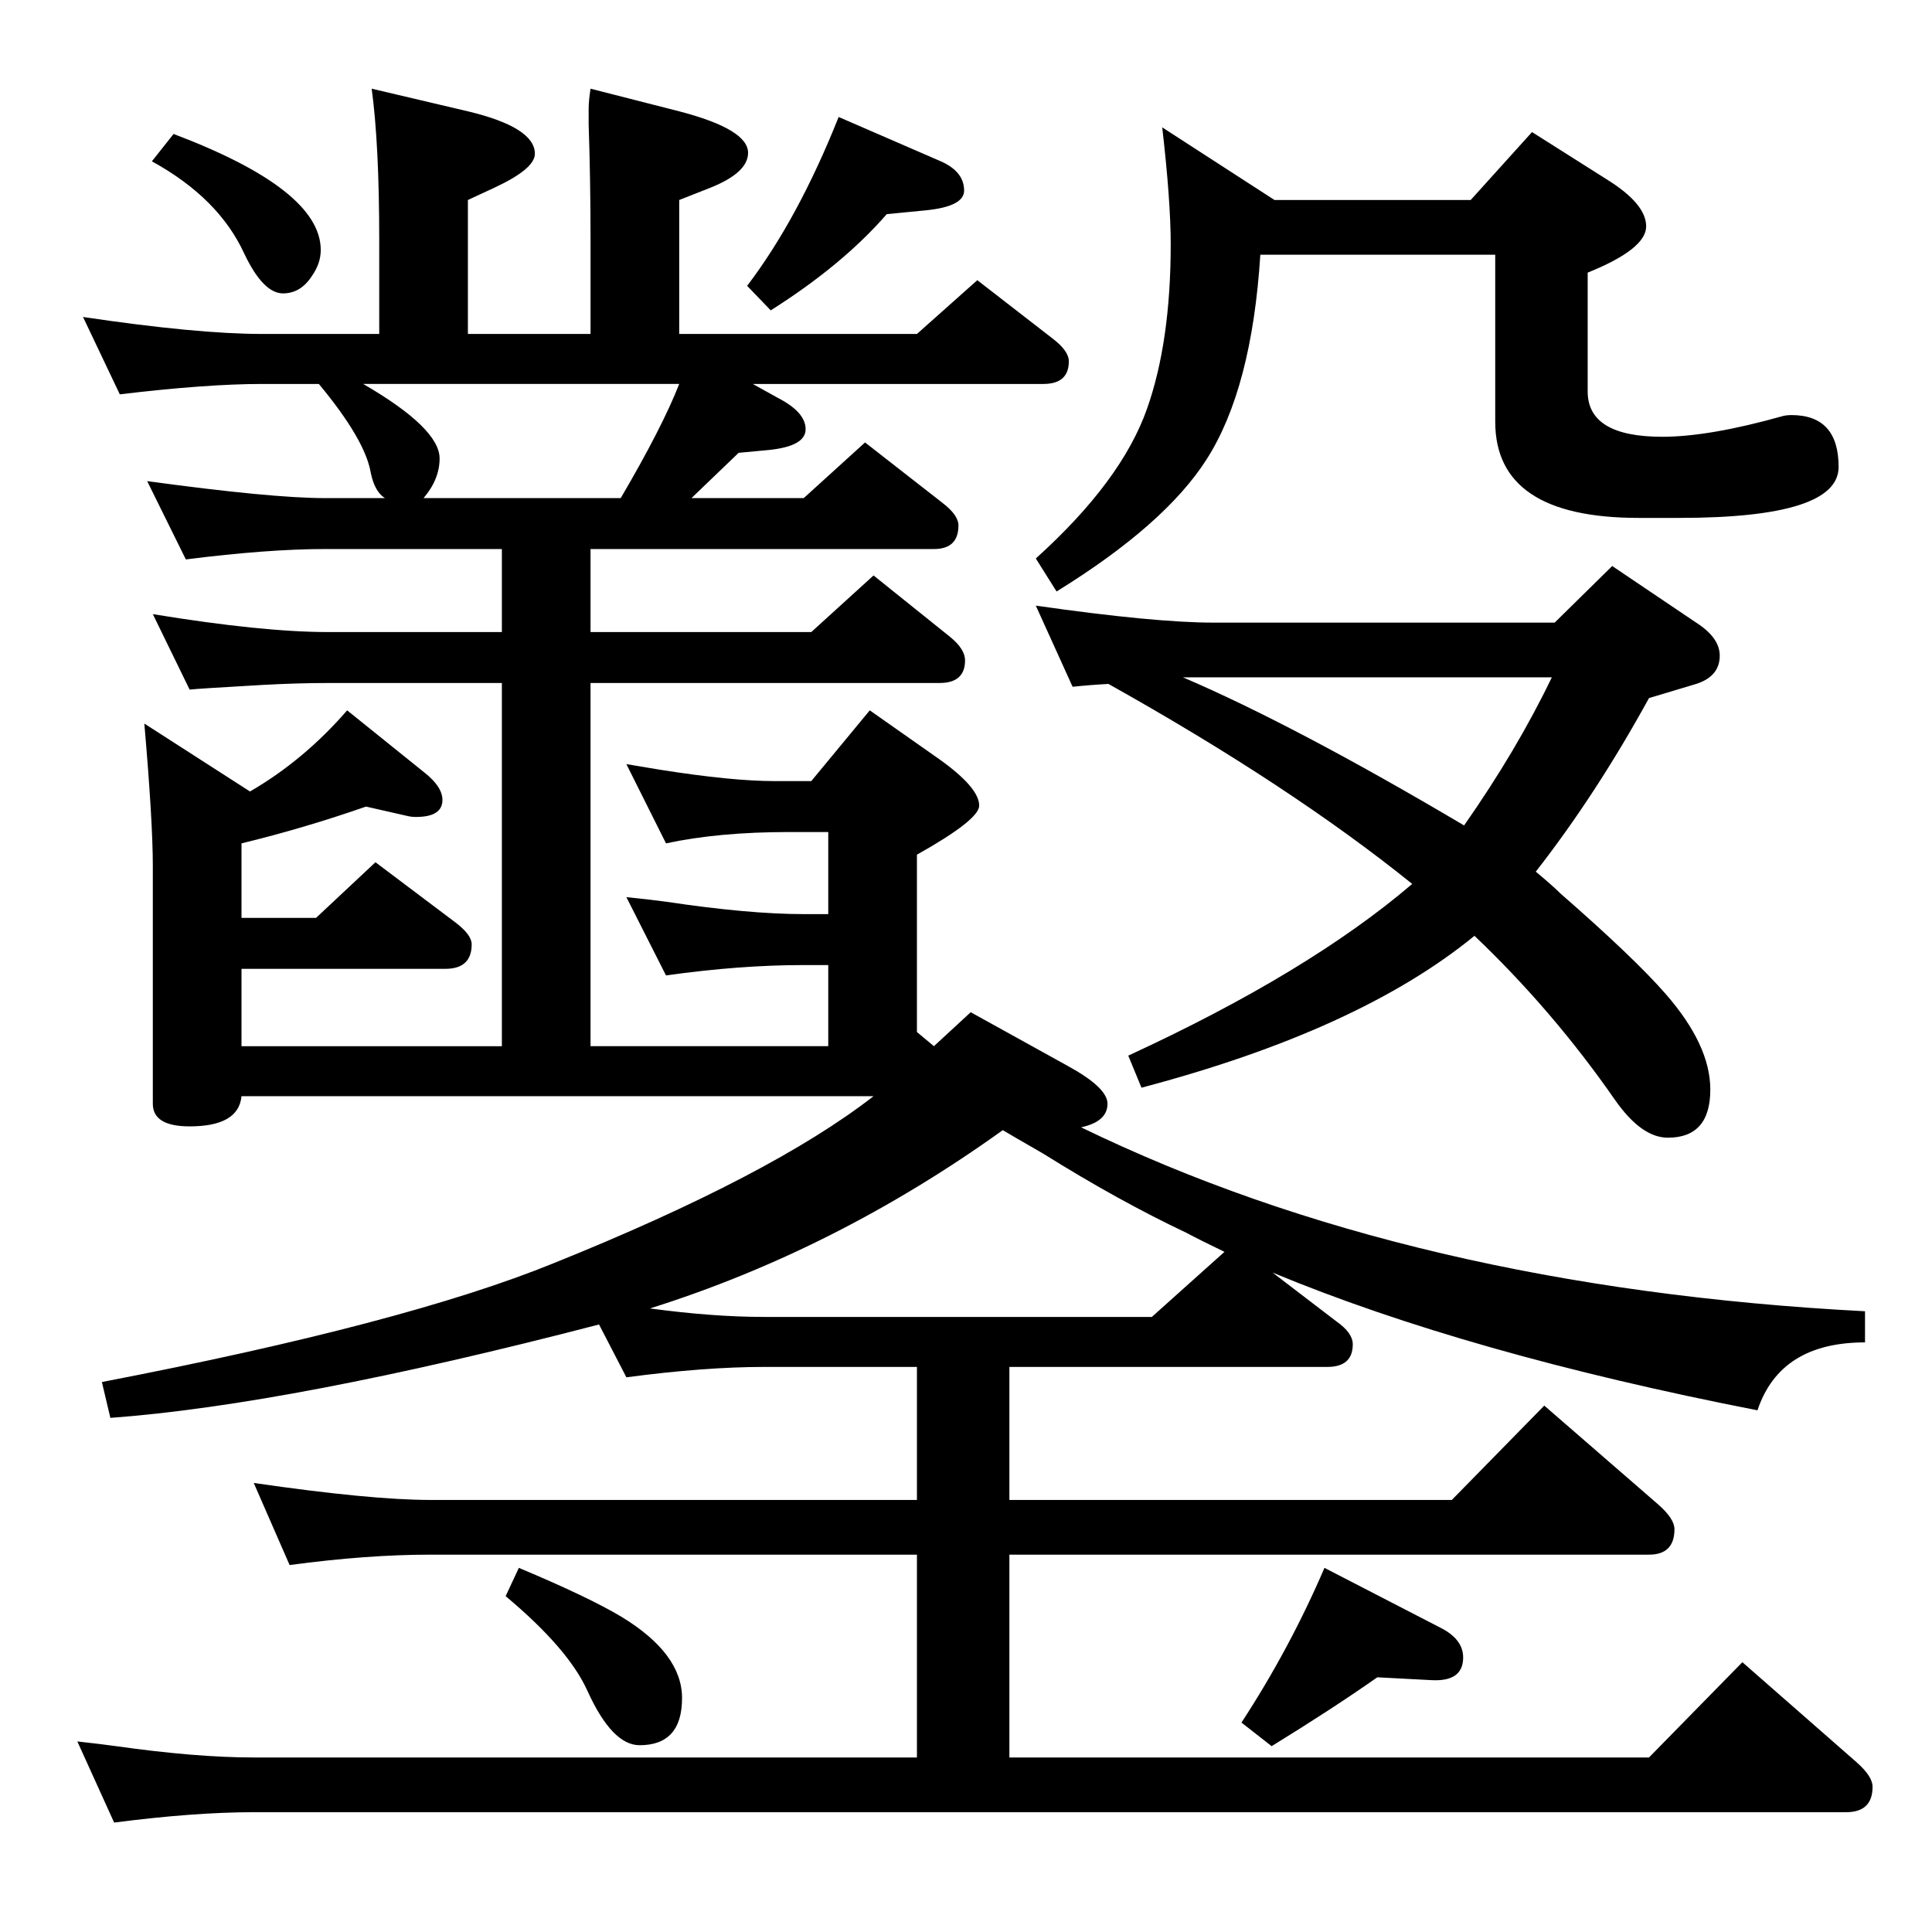 <?xml version="1.0" standalone="no"?>
<!DOCTYPE svg PUBLIC "-//W3C//DTD SVG 1.1//EN" "http://www.w3.org/Graphics/SVG/1.1/DTD/svg11.dtd" >
<svg xmlns="http://www.w3.org/2000/svg" xmlns:xlink="http://www.w3.org/1999/xlink" version="1.1" viewBox="0 -410 2048 2048">
  <g transform="matrix(1 0 0 -1 0 1638)">
   <path fill="currentColor"
d="M1070 599v-141h469l98 100l121 -105q17 -15 17 -26q0 -27 -27 -27h-678v-215h678l99 101l121 -106q17 -15 17 -26q0 -27 -28 -27h-1688q-63 0 -148 -11l-39 86q27 -3 41 -5q85 -12 146 -12h703v215h-516q-67 0 -149 -11l-38 87q124 -18 187 -18h516v141h-162
q-63 0 -146 -11l-29 56q-327 -85 -518 -99l-9 38q322 62 479 126q231 93 339 177h-670q-3 -32 -55 -32q-39 0 -39 24v252q0 47 -9 151l112 -72q57 33 103 86l82 -66q19 -15 19 -29q0 -18 -28 -18q-5 0 -9 1l-44 10q-66 -23 -132 -39v-79h79l63 59l85 -64q17 -13 17 -23
q0 -26 -28 -26h-216v-82h276v385h-184q-32 0 -69 -2q-70 -4 -78 -5l-39 80q116 -19 186 -19h184v88h-188q-60 0 -147 -11l-41 83q132 -18 188 -18h64q-11 7 -15 27q-6 35 -55 94h-60q-59 0 -151 -11l-39 82q121 -18 190 -18h124v100q0 101 -8 160l102 -24q71 -17 71 -45
q0 -16 -43 -36l-28 -13v-142h130v100q0 63 -2 122v17q0 8 2 21l94 -24q73 -19 73 -44q0 -21 -40 -37l-33 -13v-142h252l64 57l80 -62q17 -13 17 -24q0 -24 -27 -24h-308l27 -15q29 -15 29 -33t-39 -22l-32 -3l-50 -48h119l65 59l82 -64q17 -13 17 -24q0 -25 -26 -25h-364
v-88h234l66 60l81 -65q16 -13 16 -25q0 -24 -27 -24h-370v-385h252v86h-26q-68 0 -146 -11l-42 83q29 -3 43 -5q87 -13 145 -13h26v87h-42q-74 0 -130 -12l-42 84l36 -6q76 -12 121 -12h39l62 75l74 -52q42 -30 42 -49q0 -15 -66 -52v-188l18 -15l39 36l103 -57
q42 -23 42 -40q0 -19 -28 -25q350 -170 831 -195v-33q-90 0 -114 -72q-307 60 -514 146l68 -52q17 -12 17 -24q0 -24 -27 -24h-337zM385 1641q81 -47 81 -79q0 -22 -17 -42h209q44 75 62 121h-335zM1298 721q-27 13 -40 20q-72 34 -152 84q-33 19 -43 25
q-177 -127 -374 -189q67 -9 121 -9h411zM1628 1124q18 -15 26 -23q79 -69 112 -107q47 -54 47 -101q0 -51 -45 -51q-28 0 -56 40q-66 95 -149 174q-122 -100 -353 -161l-14 34q191 88 301 182q-129 104 -322 212q-19 -1 -38 -3l-39 86q126 -18 188 -18h362l61 60l89 -60
q25 -16 25 -35q0 -22 -25 -30l-50 -15q-56 -102 -120 -184zM1254 1330q119 -51 298 -157q56 80 93 157h-391zM1232 1913l119 -77h208l65 72l79 -50q42 -26 42 -50t-62 -49v-126q0 -48 79 -48q50 0 128 22q4 1 9 1q50 0 50 -55q0 -54 -169 -54h-43q-152 0 -152 102v177h-249
q-9 -142 -57 -217q-44 -69 -159 -140l-22 35q91 82 118 159q25 71 25 174q0 46 -9 124zM1348 197l-32 25q51 78 88 164l124 -64q23 -12 23 -31q0 -26 -34 -24l-57 3q-47 -33 -112 -73zM536 356l14 30q74 -31 109 -52q64 -39 64 -86q0 -50 -45 -50q-29 0 -55 57
q-20 45 -87 101zM184 1906q156 -59 156 -123q0 -14 -9 -27q-12 -19 -31 -19q-21 0 -41 42q-27 59 -98 98zM940 1821q-47 -54 -123 -102l-25 26q54 71 97 179l106 -46q27 -11 27 -32q0 -17 -41 -21z" />
  </g>

</svg>
